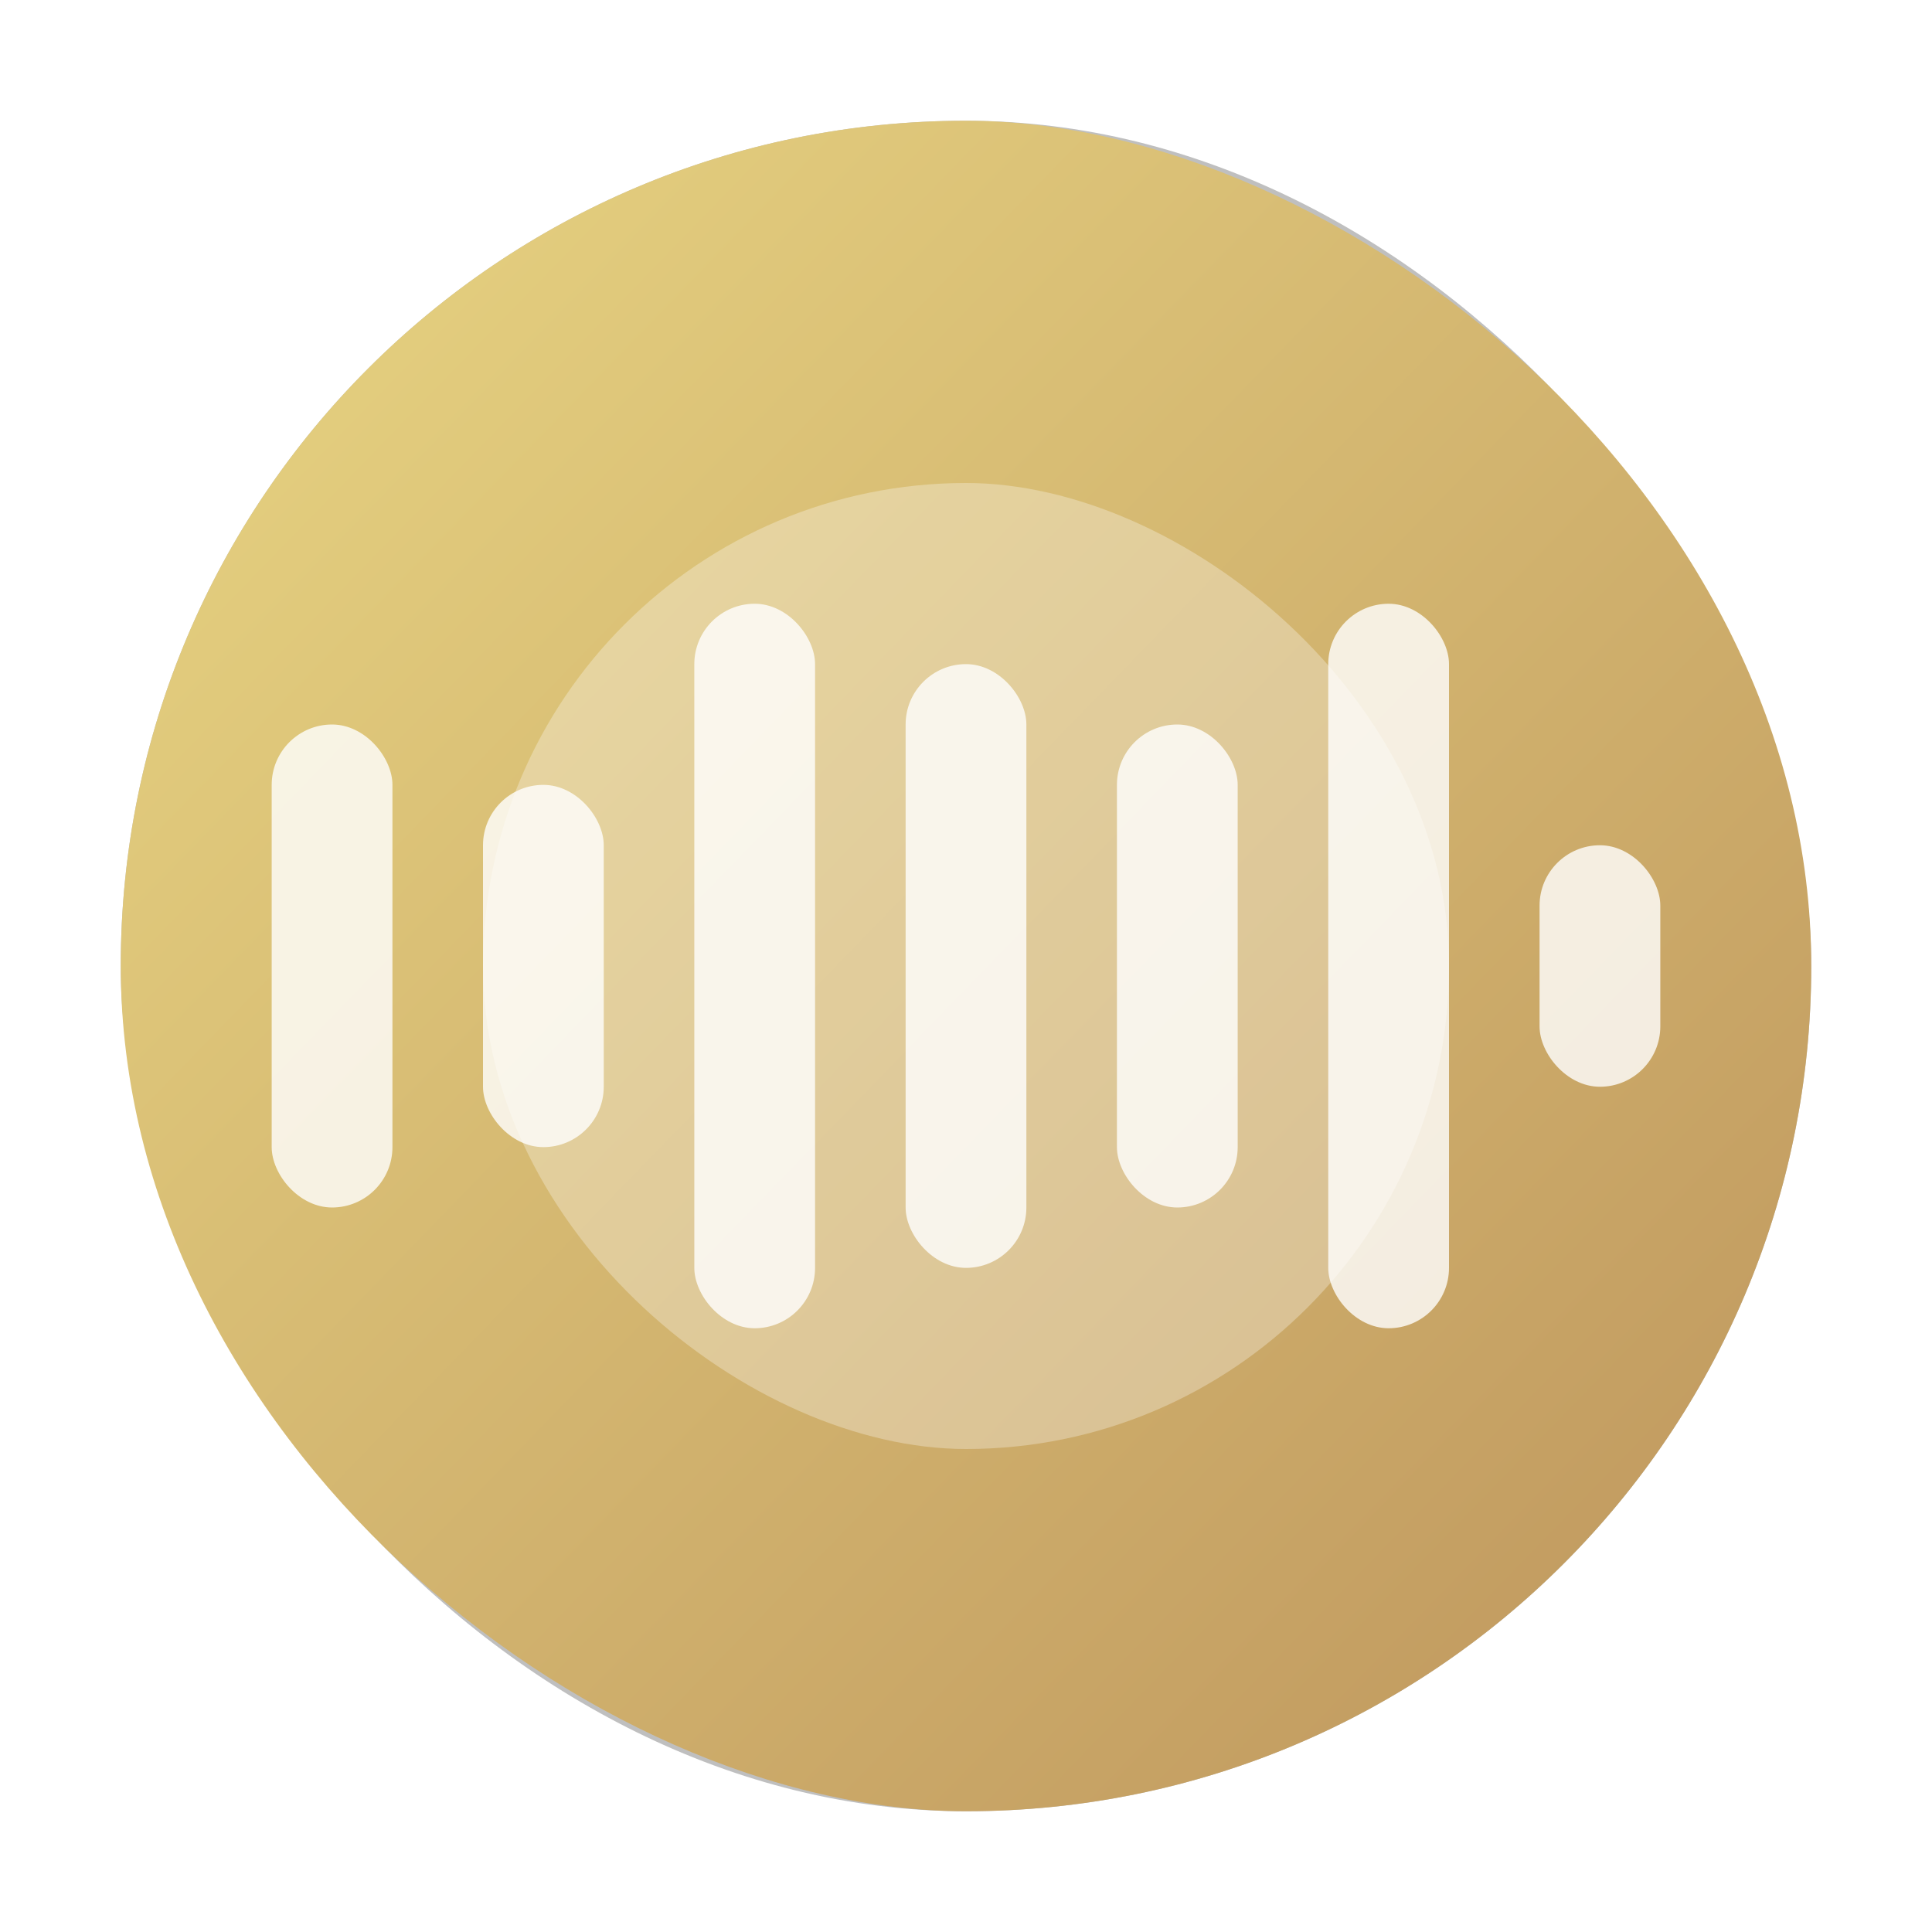 <?xml version="1.0" encoding="UTF-8" standalone="no"?>
<svg
   inkscape:version="1.1.2 (0a00cf5339, 2022-02-04)"
   sodipodi:docname="lyrebird.svg"
   id="svg16"
   version="1"
   height="32"
   width="32"
   xmlns:inkscape="http://www.inkscape.org/namespaces/inkscape"
   xmlns:sodipodi="http://sodipodi.sourceforge.net/DTD/sodipodi-0.dtd"
   xmlns:xlink="http://www.w3.org/1999/xlink"
   xmlns="http://www.w3.org/2000/svg"
   xmlns:svg="http://www.w3.org/2000/svg"
   xmlns:rdf="http://www.w3.org/1999/02/22-rdf-syntax-ns#"
   xmlns:cc="http://creativecommons.org/ns#"
   xmlns:dc="http://purl.org/dc/elements/1.1/">
  <defs
     id="defs20">
    <linearGradient
       inkscape:collect="always"
       id="linearGradient846">
      <stop
         style="stop-color:#ecdb86;stop-opacity:1"
         offset="0"
         id="stop842" />
      <stop
         style="stop-color:#bd945c;stop-opacity:1"
         offset="1"
         id="stop844" />
    </linearGradient>
    <filter
       inkscape:collect="always"
       style="color-interpolation-filters:sRGB"
       id="filter60888"
       x="-0.075"
       width="1.15"
       y="-0.075"
       height="1.15">
      <feGaussianBlur
         inkscape:collect="always"
         stdDeviation="0.875"
         id="feGaussianBlur60890" />
    </filter>
    <linearGradient
       inkscape:collect="always"
       xlink:href="#linearGradient846"
       id="linearGradient850"
       x1="0.288"
       y1="-0.644"
       x2="30"
       y2="30"
       gradientUnits="userSpaceOnUse" />
  </defs>
  <sodipodi:namedview
     inkscape:current-layer="svg16"
     inkscape:window-maximized="1"
     inkscape:window-y="0"
     inkscape:window-x="0"
     inkscape:cy="11.422572"
     inkscape:cx="21.585302"
     inkscape:zoom="11.90625"
     showgrid="false"
     id="namedview18"
     inkscape:window-height="991"
     inkscape:window-width="1920"
     inkscape:pageshadow="2"
     inkscape:pageopacity="0"
     guidetolerance="10"
     gridtolerance="10"
     objecttolerance="10"
     borderopacity="1"
     bordercolor="#666666"
     pagecolor="#ffffff"
     inkscape:document-rotation="0"
     inkscape:pagecheckerboard="0" />
  <rect
     fill="#e05048"
     width="28"
     height="28"
     x="2"
     y="2"
     rx="14"
     ry="14"
     id="rect2-0"
     style="opacity:0.5;fill:#000000;fill-opacity:1;filter:url(#filter60888)" />
  <rect
     style="fill:url(#linearGradient850);fill-opacity:1"
     id="rect2"
     ry="14"
     rx="14"
     y="2"
     x="2"
     height="28"
     width="28"
     fill="#e05048"
     transform="matrix(0,1,1,0,0,0)" />
  <rect
     style="fill:#ffffff;fill-opacity:1;stroke-width:0.571;opacity:0.3"
     id="rect2-5"
     ry="8"
     rx="8"
     y="8"
     x="8"
     height="16"
     width="16"
     fill="#e05048"
     transform="matrix(0,1,1,0,0,0)" />
  <rect
     style="opacity:0.8;fill:#ffffff;fill-opacity:1;stroke-width:0.377"
     id="rect846"
     width="2"
     height="8"
     x="4.5"
     y="12"
     rx="1"
     ry="1" />
  <rect
     style="opacity:0.8;fill:#ffffff;fill-opacity:1;stroke-width:0.326"
     id="rect846-3"
     width="2"
     height="6"
     x="8"
     y="13"
     rx="1"
     ry="1" />
  <rect
     style="opacity:0.8;fill:#ffffff;fill-opacity:1;stroke-width:0.461"
     id="rect846-6"
     width="2"
     height="12"
     x="11.5"
     y="10"
     rx="1"
     ry="1" />
  <rect
     style="opacity:0.8;fill:#ffffff;fill-opacity:1;stroke-width:0.377"
     id="rect846-7"
     width="2"
     height="8"
     x="18.5"
     y="12"
     rx="1"
     ry="1" />
  <rect
     style="opacity:0.8;fill:#ffffff;fill-opacity:1;stroke-width:0.461"
     id="rect846-3-5"
     width="2"
     height="12"
     x="22"
     y="10"
     rx="1"
     ry="1" />
  <rect
     style="opacity:0.8;fill:#ffffff;fill-opacity:1;stroke-width:0.266"
     id="rect846-6-3"
     width="2"
     height="4"
     x="25.5"
     y="14"
     rx="1"
     ry="1" />
  <rect
     style="opacity:0.8;fill:#ffffff;fill-opacity:1;stroke-width:0.421"
     id="rect846-3-5-3"
     width="2"
     height="10"
     x="15"
     y="11"
     rx="1"
     ry="1" />
</svg>
